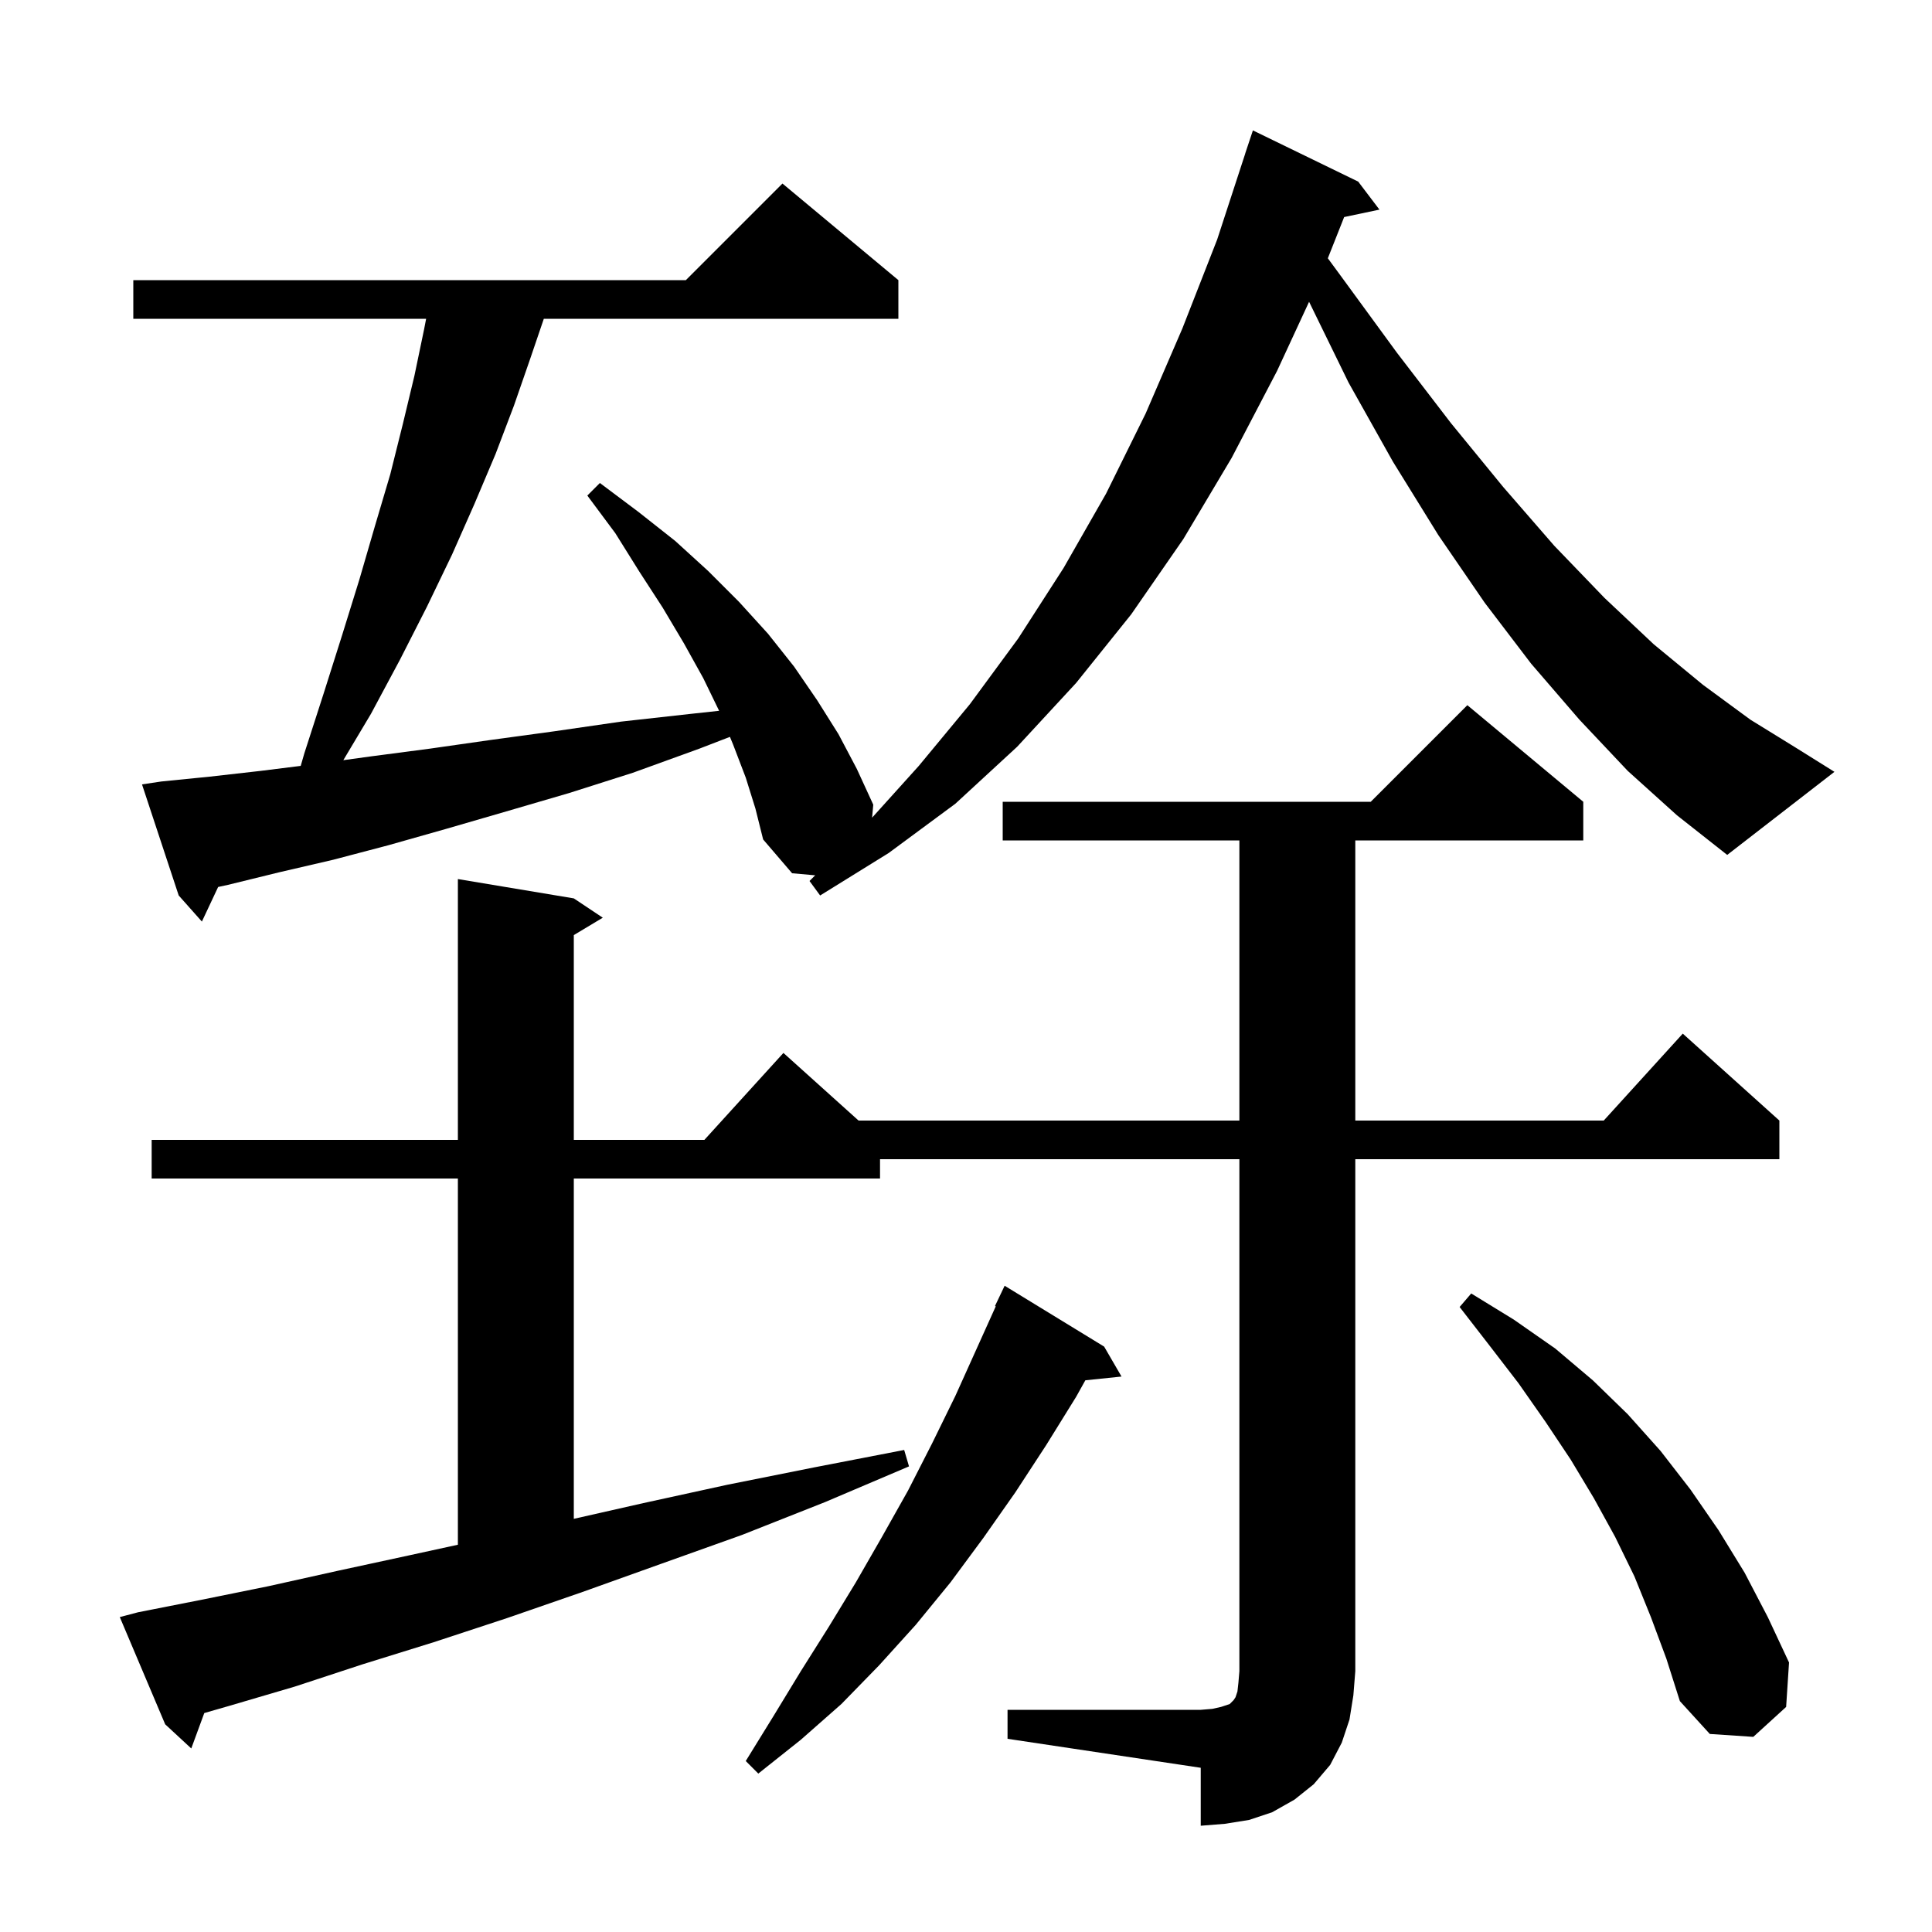 <svg xmlns="http://www.w3.org/2000/svg" xmlns:xlink="http://www.w3.org/1999/xlink" version="1.1" baseProfile="full" viewBox="0 0 200 200" width="200" height="200">
<g fill="black">
<path d="M 104.3 177.0 L 124.3 177.0 L 125.5 176.9 L 126.4 176.7 L 127.3 176.4 L 127.7 176.0 L 127.9 175.7 L 128.1 175.1 L 128.2 174.2 L 128.3 173.0 L 128.3 120.0 L 91.1 120.0 L 91.1 122.0 L 59.4 122.0 L 59.4 157.229 L 66.6 155.6 L 75.3 153.7 L 84.3 151.9 L 93.6 150.1 L 94.1 151.8 L 85.4 155.5 L 76.8 158.9 L 68.4 161.9 L 60.3 164.8 L 52.5 167.5 L 44.9 170.0 L 37.5 172.3 L 30.5 174.6 L 23.7 176.6 L 21.147 177.335 L 19.8 181.0 L 17.1 178.5 L 12.4 167.4 L 14.3 166.9 L 20.9 165.6 L 27.8 164.2 L 35.0 162.6 L 42.4 161.0 L 47.4 159.91 L 47.4 122.0 L 15.7 122.0 L 15.7 118.0 L 47.4 118.0 L 47.4 91.0 L 59.4 93.0 L 62.4 95.0 L 59.4 96.8 L 59.4 118.0 L 72.918 118.0 L 81.1 109.0 L 88.878 116.0 L 128.3 116.0 L 128.3 87.0 L 103.8 87.0 L 103.8 83.0 L 141.9 83.0 L 151.9 73.0 L 163.9 83.0 L 163.9 87.0 L 140.3 87.0 L 140.3 116.0 L 166.018 116.0 L 174.2 107.0 L 184.2 116.0 L 184.2 120.0 L 140.3 120.0 L 140.3 173.0 L 140.1 175.5 L 139.7 178.0 L 138.9 180.4 L 137.7 182.7 L 136.0 184.7 L 134.0 186.3 L 131.7 187.6 L 129.3 188.4 L 126.8 188.8 L 124.3 189.0 L 124.3 183.0 L 104.3 180.0 Z M 114.3 139.4 L 116.1 142.5 L 112.355 142.887 L 111.4 144.6 L 108.3 149.6 L 105.1 154.5 L 101.8 159.2 L 98.4 163.8 L 94.8 168.2 L 91.0 172.4 L 87.1 176.4 L 82.9 180.1 L 78.5 183.6 L 77.2 182.3 L 80.1 177.6 L 82.9 173.0 L 85.8 168.4 L 88.6 163.8 L 91.3 159.1 L 94.0 154.3 L 96.5 149.4 L 98.9 144.5 L 103.081 135.23 L 103.0 135.2 L 104.0 133.1 Z M 170.9 167.4 L 169.2 163.2 L 167.2 159.1 L 165.0 155.1 L 162.6 151.1 L 160.0 147.2 L 157.2 143.2 L 154.2 139.3 L 151.1 135.3 L 152.3 133.9 L 156.7 136.6 L 161.0 139.6 L 164.9 142.9 L 168.5 146.4 L 171.9 150.2 L 175.0 154.2 L 177.9 158.4 L 180.6 162.8 L 183.0 167.4 L 185.2 172.1 L 184.9 176.7 L 181.5 179.8 L 177.0 179.5 L 173.9 176.1 L 172.5 171.7 Z M 168.5 79.8 L 163.5 74.5 L 158.5 68.7 L 153.7 62.4 L 148.9 55.4 L 144.2 47.8 L 139.6 39.6 L 135.516 31.241 L 132.2 38.4 L 127.5 47.4 L 122.5 55.8 L 117.1 63.6 L 111.4 70.7 L 105.3 77.3 L 98.9 83.2 L 92.0 88.3 L 84.9 92.7 L 83.8 91.2 L 84.388 90.612 L 82.0 90.4 L 79.0 86.9 L 78.2 83.7 L 77.2 80.5 L 75.9 77.1 L 75.562 76.28 L 72.4 77.5 L 65.5 80.0 L 58.9 82.1 L 52.4 84.0 L 46.2 85.8 L 40.2 87.5 L 34.5 89.0 L 28.9 90.3 L 23.6 91.6 L 22.582 91.82 L 20.9 95.4 L 18.5 92.7 L 14.7 81.2 L 16.7 80.9 L 21.7 80.4 L 27.0 79.8 L 31.13 79.284 L 31.5 78.0 L 33.5 71.8 L 35.4 65.8 L 37.2 60.0 L 38.8 54.5 L 40.4 49.1 L 41.7 43.9 L 42.9 38.9 L 43.9 34.1 L 44.113 33.0 L 13.8 33.0 L 13.8 29.0 L 71.0 29.0 L 81.0 19.0 L 93.0 29.0 L 93.0 33.0 L 56.296 33.0 L 54.9 37.1 L 53.2 42.0 L 51.3 47.0 L 49.1 52.2 L 46.8 57.4 L 44.2 62.8 L 41.4 68.3 L 38.4 73.9 L 35.54 78.694 L 38.4 78.3 L 44.5 77.5 L 50.8 76.6 L 57.4 75.7 L 64.3 74.7 L 71.5 73.9 L 74.443 73.582 L 72.8 70.2 L 70.8 66.6 L 68.6 62.9 L 66.2 59.2 L 63.7 55.2 L 60.8 51.3 L 62.1 50.0 L 66.1 53.0 L 69.9 56.0 L 73.3 59.1 L 76.5 62.3 L 79.5 65.6 L 82.2 69.0 L 84.6 72.5 L 86.8 76.0 L 88.7 79.6 L 90.4 83.3 L 90.28 84.645 L 95.1 79.3 L 100.4 72.9 L 105.4 66.1 L 110.1 58.8 L 114.5 51.1 L 118.6 42.8 L 122.4 34.0 L 126.0 24.8 L 128.906 15.901 L 128.9 15.9 L 129.7 13.5 L 140.6 18.8 L 142.8 21.7 L 139.147 22.469 L 137.457 26.736 L 138.9 28.7 L 144.6 36.5 L 150.2 43.8 L 155.6 50.4 L 160.9 56.5 L 166.1 61.9 L 171.2 66.7 L 176.3 70.9 L 181.2 74.5 L 185.9 77.4 L 189.9 79.9 L 178.8 88.5 L 173.6 84.4 Z " />
</g>
</svg>
